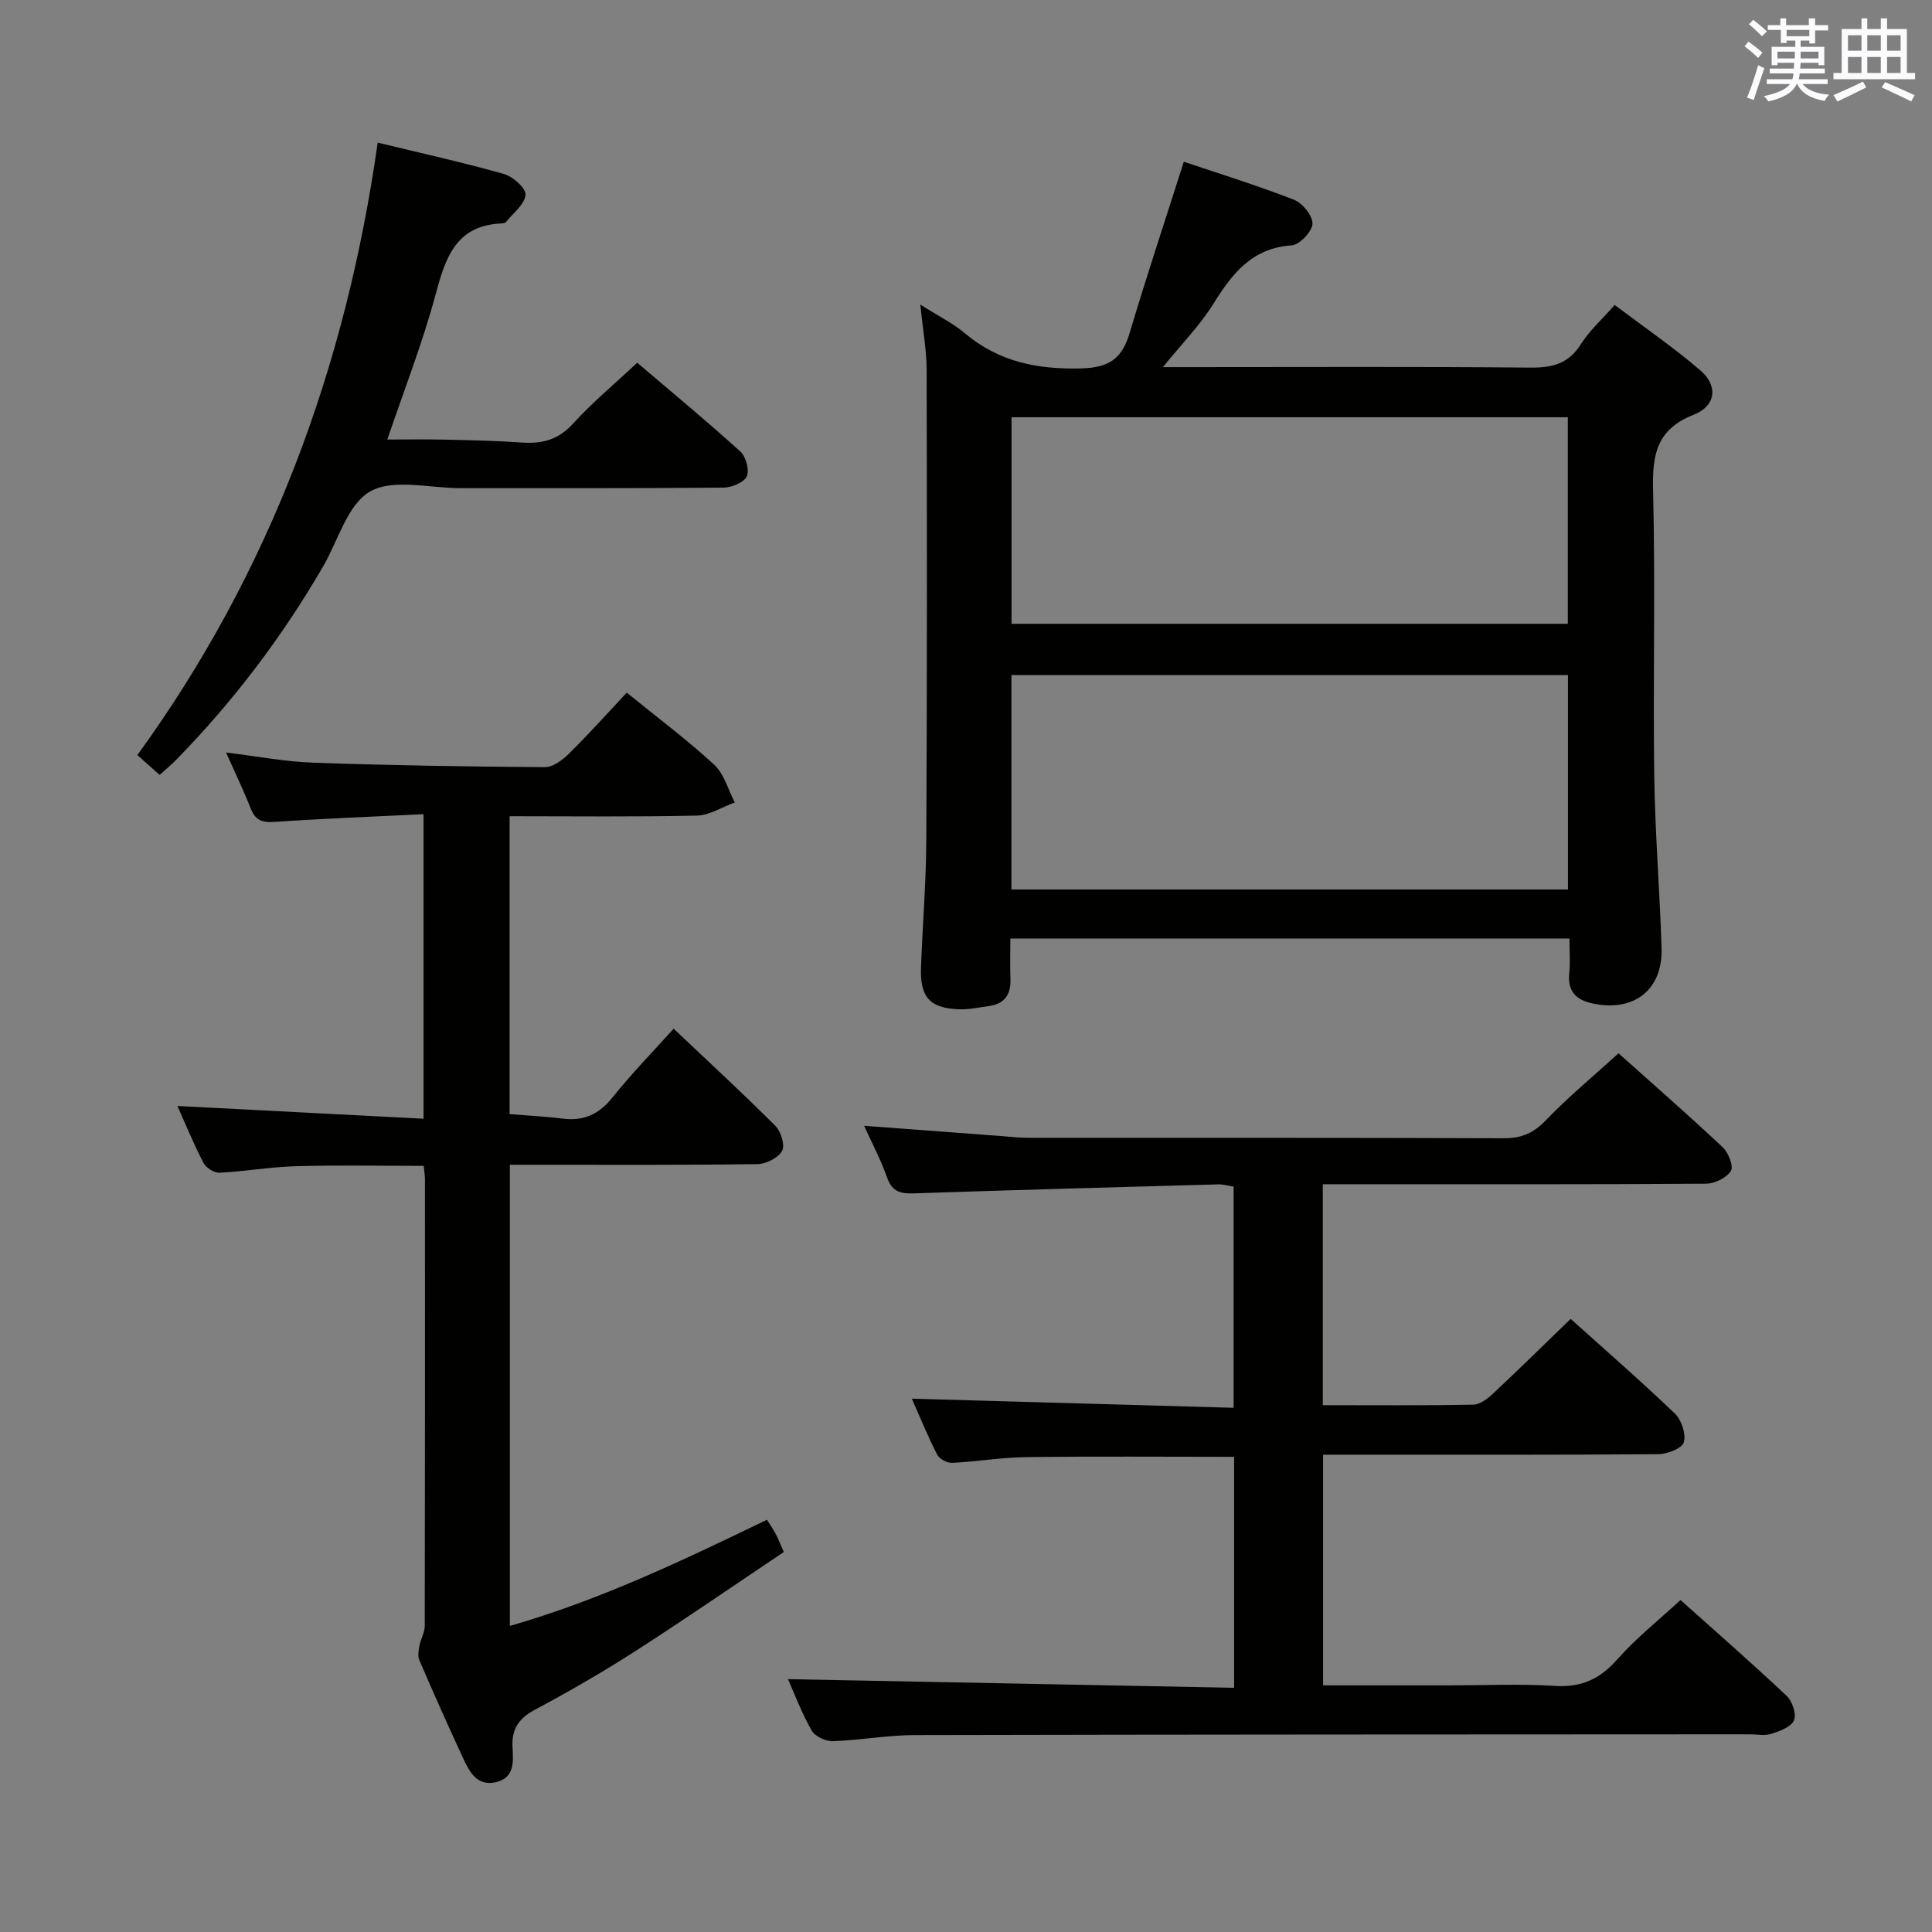 <svg enable-background="new 0 0 400 400" viewBox="0 0 400 400" xmlns="http://www.w3.org/2000/svg"><rect x="0" y="0" width="400" height="400" fill="#808080" stroke="none"/><g fill="#010100"><path d="m190.54 63.06c3.75 2.38 6.73 3.84 9.19 5.91 7.01 5.91 14.9 7.52 23.98 7.31 5.94-.14 8.58-2 10.17-7.34 3.5-11.74 7.37-23.37 11.22-35.46 7.24 2.45 15.15 4.89 22.84 7.89 1.75.68 3.88 3.35 3.79 4.99-.09 1.62-2.68 4.33-4.32 4.44-8.21.56-12.29 5.84-16.19 12.1-2.76 4.43-6.51 8.24-10.45 13.11h6.08c23.32 0 46.64-.12 69.96.1 4.54.04 7.92-.76 10.48-4.83 1.74-2.77 4.28-5.03 7.01-8.14 6.01 4.54 12.15 8.74 17.76 13.56 3.69 3.17 3.23 7.35-1.41 9.17-7.67 3.02-8.58 8.26-8.4 15.56.49 19.64-.02 39.31.24 58.96.16 11.95 1.14 23.89 1.52 35.85.28 8.54-5.49 13.18-13.83 11.61-3.61-.68-5.7-2.33-5.28-6.37.23-2.27.04-4.59.04-7.17-38.65 0-76.87 0-115.76 0 0 2.85-.08 5.62.02 8.39.11 3.15-1.16 5.12-4.37 5.58-2.13.3-4.28.77-6.4.68-5.92-.26-7.96-2.52-7.75-8.56.31-8.81 1.06-17.61 1.1-26.41.16-32.48.15-64.96.07-97.44-.02-4.09-.77-8.16-1.31-13.49zm18.87 76.7v44.4h115.22c0-15.02 0-29.61 0-44.4-38.53 0-76.76 0-115.22 0zm.02-10.61h115.17c0-14.52 0-28.6 0-42.76-38.54 0-76.74 0-115.17 0z"/><path d="m188.79 289.58c22.37.63 44.28 1.26 66.62 1.89 0-15.68 0-30.58 0-45.8-1-.15-2.1-.49-3.19-.46-20.95.58-41.91 1.15-62.85 1.86-2.78.1-4.64-.22-5.69-3.23-1.25-3.57-3.05-6.96-4.77-10.76 9.82.74 19.18 1.44 28.55 2.14 1.82.14 3.64.35 5.47.35 32.83.02 65.66-.04 98.49.09 3.65.01 6.12-1.1 8.65-3.74 4.59-4.77 9.71-9.01 15.03-13.85 6.79 6.08 14.28 12.63 21.54 19.43 1.19 1.11 2.32 3.95 1.73 4.91-.88 1.43-3.31 2.64-5.1 2.66-24.33.17-48.66.11-72.99.11-1.99 0-3.98 0-6.41 0v45.75c10.54 0 20.85.09 31.16-.11 1.4-.03 2.98-1.25 4.11-2.31 5.32-4.98 10.52-10.1 16.05-15.45 7.09 6.38 14.49 12.82 21.57 19.6 1.38 1.32 2.34 4.23 1.86 5.94-.35 1.25-3.39 2.45-5.24 2.47-21 .17-42 .11-62.99.11-1.99 0-3.98 0-6.46 0v47.76h26.01c7.33 0 14.69-.35 21.99.11 5.5.35 9.34-1.44 12.95-5.53 3.82-4.34 8.43-7.98 13.05-12.25 7.01 6.27 14.62 12.92 21.98 19.84 1.17 1.1 2.07 3.78 1.52 5.06-.58 1.37-2.93 2.24-4.67 2.8-1.36.44-2.97.1-4.47.1-57.66.03-115.32.03-172.98.16-5.63.01-11.25 1.08-16.88 1.26-1.48.05-3.7-.99-4.39-2.21-2.09-3.7-3.61-7.73-4.9-10.63 30.64.59 61.33 1.19 92.37 1.79 0-16.54 0-32.09 0-47.82-14.49 0-28.75-.12-43.01.06-5.13.06-10.25.94-15.39 1.19-1.03.05-2.63-.82-3.08-1.71-2.02-3.95-3.7-8.09-5.24-11.58z"/><path d="m129.76 143.4c6.86 5.58 12.76 9.97 18.12 14.94 2.06 1.91 2.87 5.16 4.25 7.8-2.63.95-5.24 2.67-7.89 2.72-12.79.29-25.6.13-38.73.13v61.68c3.8.31 7.43.48 11.02.93 4.37.55 7.53-.94 10.31-4.42 3.93-4.91 8.35-9.44 12.63-14.2 7.14 6.76 14.24 13.3 21.07 20.12 1.15 1.15 2.03 4.02 1.38 5.18-.8 1.45-3.3 2.71-5.09 2.74-15.16.21-30.32.13-45.48.13-1.8 0-3.61 0-5.79 0v95.48c18.6-5.33 35.8-13.56 53.23-21.98.63 1 1.27 1.92 1.8 2.9.47.88.82 1.82 1.69 3.78-10.17 6.81-20.39 13.87-30.84 20.58-6.71 4.31-13.64 8.3-20.67 12.06-3.36 1.8-4.87 3.98-4.66 7.78.16 2.91.5 6.38-3.52 7.25-3.79.82-5.36-2.08-6.63-4.82-3.16-6.78-6.19-13.62-9.15-20.48-.36-.84-.15-2.02.03-2.99.27-1.38 1.1-2.72 1.1-4.07.06-30.82.05-61.64.04-92.46 0-.81-.14-1.61-.25-2.8-8.9 0-17.67-.18-26.43.07-5.3.15-10.57 1.08-15.87 1.35-1.09.05-2.78-1.02-3.3-2.03-2.05-3.95-3.74-8.09-5.4-11.79 16.94.88 33.78 1.75 50.96 2.64 0-21.41 0-41.78 0-63.05-10.46.51-20.71.9-30.94 1.6-2.58.18-3.92-.41-4.86-2.81-1.44-3.69-3.18-7.27-5.09-11.56 6.44.78 12.27 1.91 18.14 2.11 15.96.56 31.92.81 47.89.92 1.66.01 3.64-1.48 4.95-2.78 4.14-4.07 8.02-8.41 11.98-12.65z"/><path d="m78.2 29.53c9.16 2.22 17.73 4.11 26.16 6.5 1.85.52 4.57 2.97 4.44 4.3-.18 1.98-2.53 3.76-4 5.59-.18.22-.6.33-.92.34-9.62.39-11.68 7.24-13.76 14.94-2.66 9.88-6.43 19.46-9.93 29.8 4.09 0 7.99-.07 11.88.02 5.31.12 10.62.22 15.92.6 4.22.3 7.61-.55 10.65-3.91 3.99-4.39 8.6-8.22 13.29-12.61 7.34 6.25 14.5 12.17 21.37 18.4 1.15 1.05 1.91 3.89 1.3 5.15-.63 1.29-3.16 2.3-4.86 2.31-18.15.16-36.3.09-54.45.11-6.33 0-13.83-2.04-18.65.68-4.69 2.65-6.63 10.18-9.77 15.57-8.48 14.6-18.6 27.94-30.41 40.01-1.02 1.04-2.16 1.97-3.41 3.11-1.53-1.36-2.87-2.56-4.61-4.11 27.43-37.79 43.14-80.16 49.76-126.8z"/></g><path d="m361.2 9.6.8-1c.9.7 1.9 1.4 2.9 2.3l-.9 1.1c-1-1-2-1.8-2.8-2.4zm.5 10.6c.9-2.1 1.6-4.3 2.3-6.7.4.2.8.4 1.3.6-.7 2.1-1.5 4.3-2.2 6.6zm.4-15.2.9-.9c1 .8 2 1.6 2.8 2.4l-1 1c-.9-.9-1.8-1.7-2.7-2.5zm12.5-1.2h1.2v1.4h2.7v1.1h-2.7v2.7h-1.2v-.6h-1.8v1.3h4.9v3.8h-1.2v-.5h-3.7c0 .4-.1.9-.1 1.2h5.1v1h-5.2c0 .5-.1.9-.2 1.2h6v1h-5.2c1.1 1.3 2.9 2 5.5 2.2-.4.4-.7.8-.9 1.3-2.9-.5-4.8-1.6-5.7-3.5h-.1c-.8 1.7-2.7 2.9-5.9 3.6-.2-.4-.6-.8-.9-1.1 2.8-.6 4.6-1.4 5.4-2.5h-4.8v-1h5.3c.1-.3.2-.7.2-1.2h-4.9v-1h5c0-.4 0-.8.1-1.2h-3.5v.5h-1.2v-3.8h4.9v-1.3h-1.8v.5h-1.2v-2.7h-2.7v-1h2.6v-1.4h1.2v1.4h4.7v-1.4zm-6.6 8.3h3.6c0-.4 0-.9 0-1.4h-3.6zm1.9-4.6h4.7v-1.3h-4.7zm6.6 3.2h-3.7v1.4h3.7z" fill="#fbfafc"/><path d="m385.3 3.8h1.3v2.2h2.8v-2.2h1.3v2.2h4.1v9.1h1.7v1.3h-16.9v-1.3h1.7v-9.1h4.1v-2.2zm.4 13.1.7 1.2c-1.8.9-3.8 1.9-6 2.9-.2-.4-.5-.8-.8-1.3 2.3-1 4.3-1.9 6.1-2.8zm-3.1-6.4h2.8v-3.2h-2.8zm0 4.6h2.8v-3.3h-2.8zm4-4.6h2.8v-3.2h-2.8zm0 4.6h2.8v-3.3h-2.8zm3.7 1.9c2.1.9 4.1 1.8 6.1 2.7l-.7 1.3c-2.2-1.1-4.2-2-6.1-2.9zm3.2-9.7h-2.8v3.2h2.8zm-2.8 7.8h2.8v-3.3h-2.8z" fill="#fbfafc"/></svg>